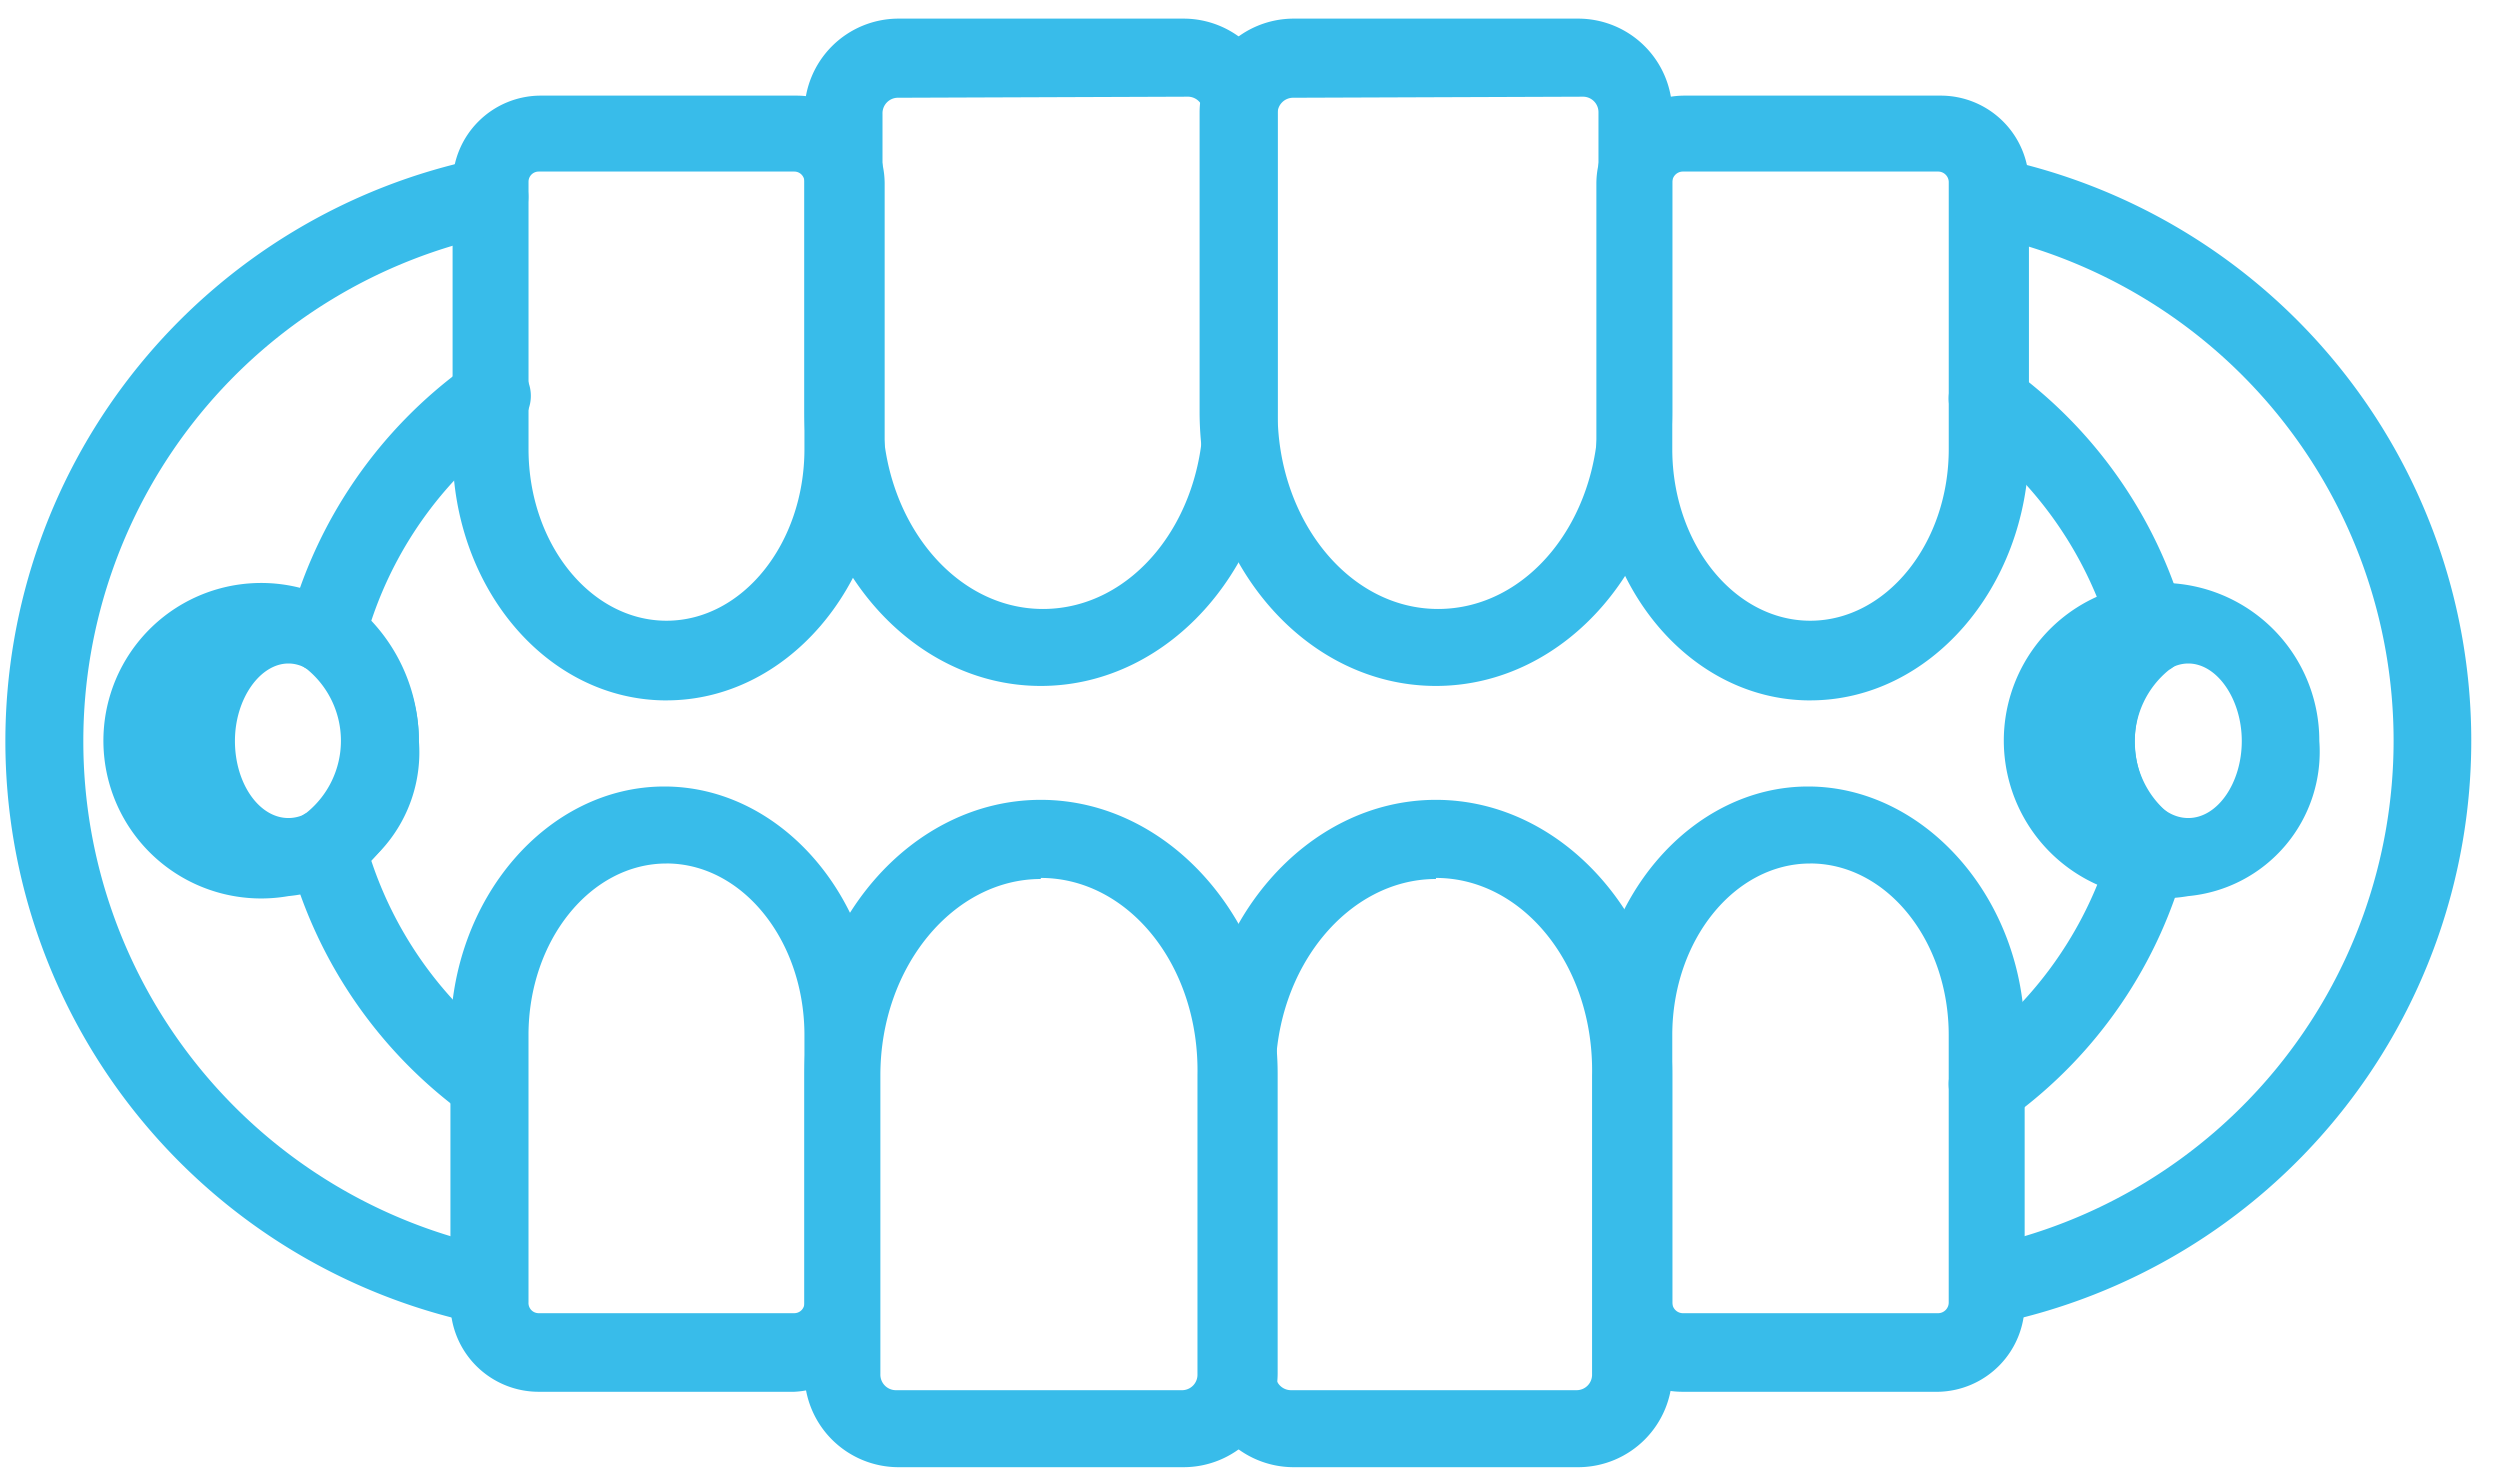 <svg width="80" height="47" fill="none" xmlns="http://www.w3.org/2000/svg"><g fill="#38BCEA"><path d="M33.305 21.95c-4.158 0-7.563-3.935-7.563-8.778V3.607A3.011 3.011 0 0 1 28.754.596h9.12a3.012 3.012 0 0 1 3.011 3.011v9.565c0 4.843-3.405 8.778-7.58 8.778ZM28.754 3.128a.496.496 0 0 0-.514.513v9.566c0 3.422 2.276 6.28 5.134 6.28 2.857 0 5.133-2.807 5.133-6.28v-9.6a.497.497 0 0 0-.513-.513l-9.24.034Z"/><path d="M45.95 21.95c-4.175 0-7.563-3.935-7.563-8.778V3.607A3.012 3.012 0 0 1 41.38.596h9.138a3.012 3.012 0 0 1 2.994 3.011v9.565c0 4.843-3.388 8.778-7.563 8.778ZM41.38 3.128a.496.496 0 0 0-.496.513v9.566c0 3.422 2.276 6.28 5.133 6.28 2.858 0 5.134-2.807 5.134-6.28v-9.6a.496.496 0 0 0-.497-.513l-9.274.034Z"/><path d="M57.928 22.413c-3.799 0-6.844-3.594-6.844-7.991V5.866a2.823 2.823 0 0 1 2.823-2.806h8.196a2.823 2.823 0 0 1 2.823 2.806v8.556c-.068 4.397-3.182 7.99-6.998 7.99ZM53.838 5.49a.342.342 0 0 0-.325.325v8.555c0 3.029 1.985 5.493 4.415 5.493 2.43 0 4.432-2.464 4.432-5.493V5.815a.342.342 0 0 0-.325-.325h-8.197ZM21.327 22.413c-3.815 0-6.844-3.594-6.844-7.991V5.866a2.823 2.823 0 0 1 2.823-2.806h8.18a2.823 2.823 0 0 1 2.823 2.806v8.556c-.069 4.397-3.166 7.99-6.982 7.99ZM17.237 5.49a.325.325 0 0 0-.324.325v8.555c0 3.029 1.985 5.493 4.414 5.493 2.43 0 4.415-2.464 4.415-5.493V5.815a.325.325 0 0 0-.325-.325h-8.18ZM37.874 46.95h-9.12a3.012 3.012 0 0 1-3.012-3.012v-9.565c0-4.842 3.422-8.778 7.563-8.778s7.58 3.936 7.58 8.778v9.565a3.012 3.012 0 0 1-3.011 3.012Zm-4.569-18.822c-2.789 0-5.133 2.806-5.133 6.28v9.565a.498.498 0 0 0 .513.513h9.12a.495.495 0 0 0 .514-.513v-9.566c.068-3.507-2.208-6.313-5.014-6.313v.034Z"/><path d="M50.519 46.95H41.38a3.012 3.012 0 0 1-2.994-3.012v-9.565c0-4.842 3.422-8.778 7.563-8.778 4.14 0 7.563 3.936 7.563 8.778v9.565a3.012 3.012 0 0 1-2.994 3.012Zm-4.57-18.822c-2.788 0-5.133 2.806-5.133 6.28v9.565a.497.497 0 0 0 .497.513h9.137a.495.495 0 0 0 .496-.513v-9.566c.069-3.507-2.207-6.313-4.996-6.313v.034Z"/><path d="M62.034 44.537h-8.196a2.824 2.824 0 0 1-2.823-2.823v-8.556c0-4.397 3.114-7.99 6.844-7.99 3.73 0 6.93 3.593 6.93 7.99v8.556a2.823 2.823 0 0 1-2.755 2.823Zm-4.106-16.905c-2.43 0-4.415 2.463-4.415 5.492v8.556a.342.342 0 0 0 .325.342h8.196a.342.342 0 0 0 .325-.342v-8.556c0-3.029-1.985-5.493-4.431-5.493ZM25.417 44.537h-8.18a2.824 2.824 0 0 1-2.823-2.823v-8.556c0-4.397 3.097-7.99 6.845-7.99 3.747 0 6.844 3.593 6.844 7.99v8.556a2.824 2.824 0 0 1-2.686 2.823Zm-4.09-16.905c-2.43 0-4.415 2.463-4.415 5.492v8.556a.325.325 0 0 0 .325.342h8.18a.326.326 0 0 0 .325-.342v-8.556c0-3.029-1.985-5.493-4.415-5.493Z"/><path d="M63.609 42.381a1.25 1.25 0 0 1-.257-2.464 16.546 16.546 0 0 0 0-32.426 1.249 1.249 0 0 1 .496-2.446 19.045 19.045 0 0 1 0 37.319l-.24.017Z"/><path d="M63.608 35.93a1.283 1.283 0 0 1-1.026-.53 1.232 1.232 0 0 1 .29-1.711 12.405 12.405 0 0 0 4.518-6.126 5.561 5.561 0 0 1 0-7.683 12.406 12.406 0 0 0-4.517-6.126 1.231 1.231 0 0 1-.291-1.711 1.249 1.249 0 0 1 1.711-.29 14.784 14.784 0 0 1 5.698 8.298 1.25 1.25 0 0 1-.582 1.386 2.96 2.96 0 0 0 0 4.603 1.249 1.249 0 0 1 .582 1.386 14.784 14.784 0 0 1-5.664 8.35c-.22.12-.469.174-.718.154Z"/><path d="M70.025 28.675a5.048 5.048 0 1 1 4.193-4.962 4.637 4.637 0 0 1-4.193 4.962Zm0-7.443c-.907 0-1.71 1.13-1.71 2.48 0 1.353.77 2.465 1.71 2.465.941 0 1.712-1.13 1.712-2.464 0-1.335-.788-2.481-1.712-2.481ZM15.663 42.381h-.256a19.045 19.045 0 0 1 0-37.32 1.25 1.25 0 0 1 1.471.976 1.23 1.23 0 0 1-.975 1.472 16.547 16.547 0 0 0 0 32.425 1.25 1.25 0 0 1-.24 2.464v-.017Z"/><path d="M15.663 35.93a1.3 1.3 0 0 1-.736-.24 14.87 14.87 0 0 1-5.698-8.298 1.25 1.25 0 0 1 .582-1.386 2.96 2.96 0 0 0 0-4.603 1.249 1.249 0 0 1-.582-1.386 14.87 14.87 0 0 1 5.698-8.299 1.249 1.249 0 1 1 1.455 2.02 12.371 12.371 0 0 0-4.5 6.125 5.613 5.613 0 0 1 0 7.683 12.371 12.371 0 0 0 4.5 6.126 1.232 1.232 0 0 1 .29 1.71 1.249 1.249 0 0 1-1.009.548Z"/><path d="M9.23 28.675a5.048 5.048 0 1 1 4.175-4.962 4.62 4.62 0 0 1-4.175 4.962Zm0-7.443c-.907 0-1.712 1.13-1.712 2.48 0 1.353.77 2.465 1.712 2.465.94 0 1.71-1.13 1.71-2.464 0-1.335-.804-2.481-1.71-2.481Z"/></g></svg>
